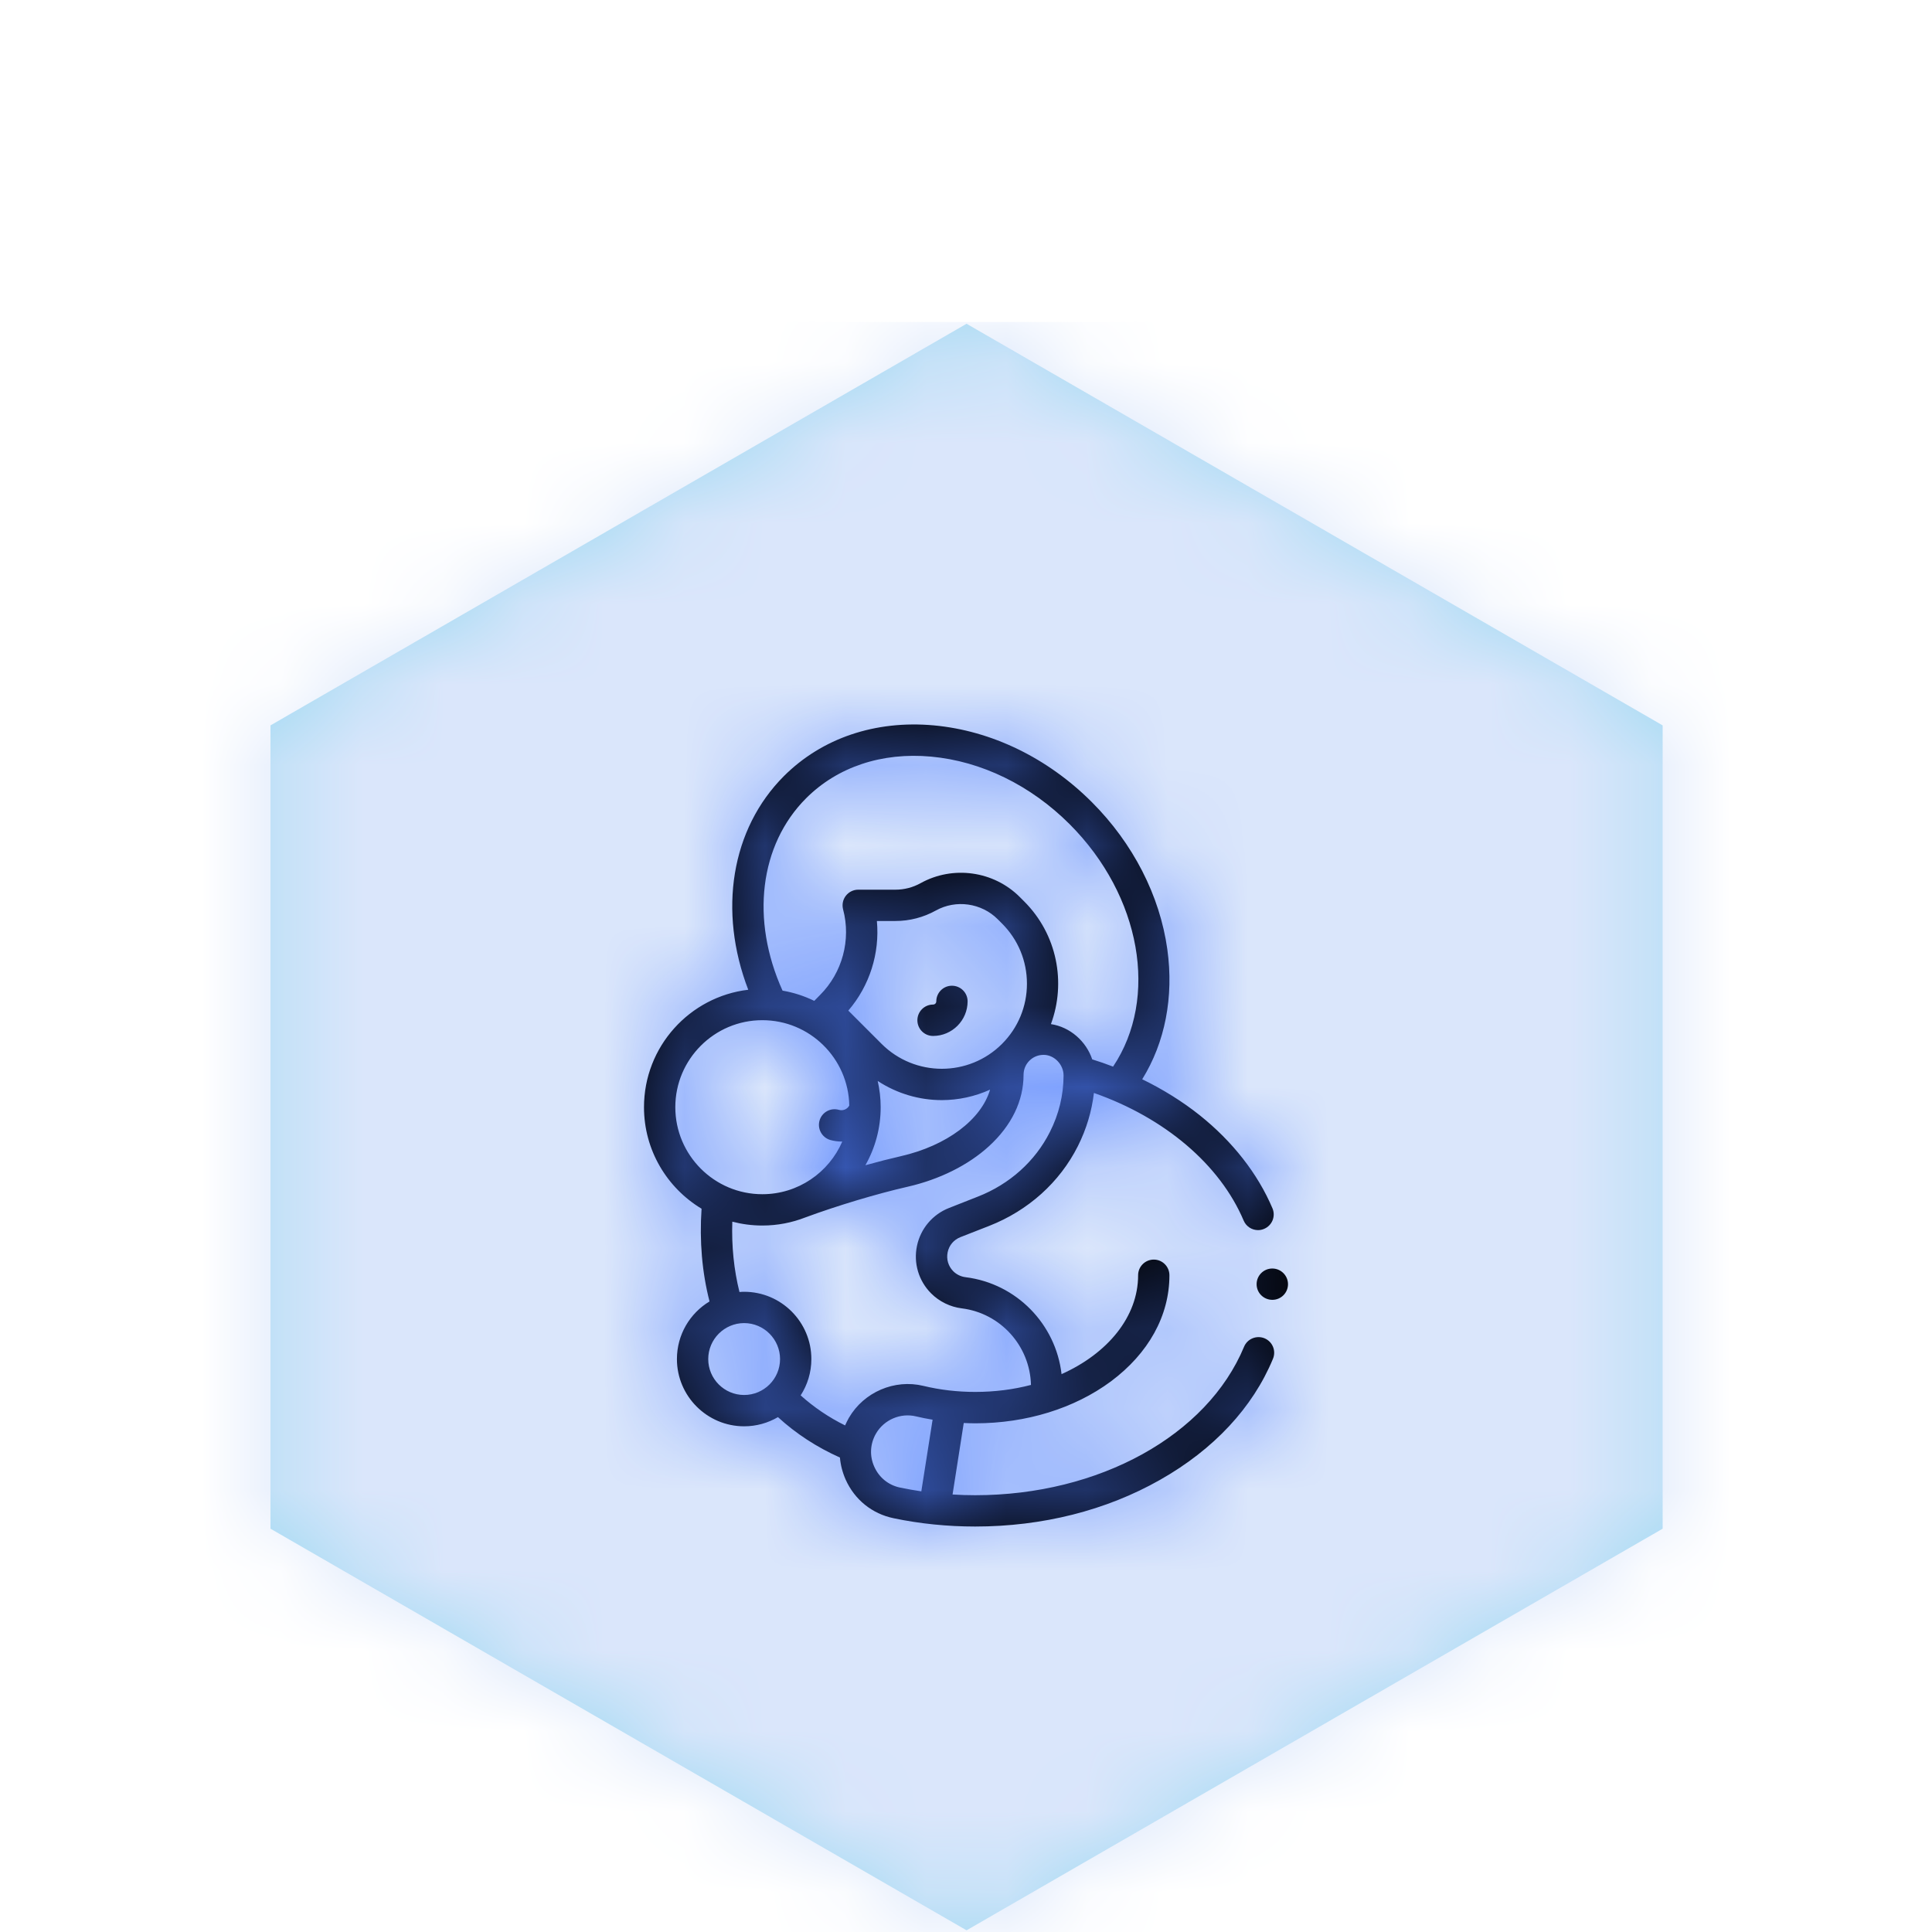 <?xml version="1.0" encoding="UTF-8"?>
<svg width="24px" height="24px" viewBox="0 0 24 24" version="1.1" xmlns="http://www.w3.org/2000/svg" xmlns:xlink="http://www.w3.org/1999/xlink">
    <title>1. atom / Icons / alimony </title>
    <defs>
        <filter id="filter-1">
            <feColorMatrix in="SourceGraphic" type="matrix" values="0 0 0 0 0.855 0 0 0 0 0.901 0 0 0 0 0.984 0 0 0 1 0"></feColorMatrix>
        </filter>
        <polygon id="path-2" points="10.007 19.979 1.36 14.99 1.36 5.011 10.007 0.022 18.654 5.011 18.654 14.99"></polygon>
        <path d="M11.404,9.001 L11.601,9.011 C12.317,9.077 13.014,9.415 13.563,9.964 C14.075,10.476 14.408,11.125 14.501,11.793 C14.583,12.385 14.473,12.949 14.189,13.407 C14.448,13.533 14.688,13.683 14.901,13.852 C15.311,14.179 15.624,14.579 15.807,15.01 C15.849,15.109 15.803,15.223 15.704,15.265 C15.679,15.276 15.653,15.281 15.628,15.281 C15.552,15.281 15.48,15.236 15.449,15.162 C15.154,14.466 14.468,13.885 13.589,13.577 C13.562,13.805 13.496,14.026 13.39,14.237 C13.164,14.687 12.773,15.038 12.289,15.228 L12.289,15.228 L11.931,15.368 C11.848,15.401 11.79,15.469 11.772,15.556 C11.754,15.643 11.78,15.729 11.842,15.792 C11.883,15.833 11.938,15.859 11.996,15.866 C12.628,15.945 13.116,16.45 13.187,17.07 C13.758,16.814 14.138,16.359 14.138,15.842 C14.138,15.734 14.225,15.647 14.333,15.647 C14.44,15.647 14.527,15.734 14.527,15.842 C14.527,16.344 14.268,16.812 13.799,17.161 C13.346,17.496 12.748,17.681 12.114,17.681 C12.067,17.681 12.019,17.679 11.972,17.677 L11.972,17.677 L11.833,18.565 C11.926,18.571 12.02,18.574 12.114,18.574 C13.653,18.574 14.996,17.833 15.454,16.73 C15.495,16.631 15.609,16.584 15.709,16.625 C15.808,16.667 15.855,16.78 15.813,16.88 C15.562,17.486 15.077,18.006 14.411,18.383 C13.742,18.763 12.948,18.963 12.114,18.963 C11.771,18.963 11.43,18.929 11.101,18.86 C10.834,18.805 10.617,18.63 10.505,18.38 C10.466,18.292 10.442,18.199 10.434,18.106 C10.149,17.979 9.89,17.811 9.664,17.604 C9.541,17.676 9.397,17.718 9.244,17.718 C8.784,17.718 8.409,17.343 8.409,16.883 C8.409,16.579 8.571,16.313 8.814,16.167 C8.721,15.805 8.688,15.418 8.715,15.015 C8.287,14.757 8,14.289 8,13.754 C8,13.002 8.567,12.381 9.295,12.295 C8.919,11.316 9.082,10.298 9.738,9.641 C10.211,9.169 10.873,8.945 11.601,9.011 Z M11.38,17.595 C11.187,17.548 10.982,17.636 10.882,17.808 C10.808,17.936 10.8,18.087 10.861,18.221 C10.921,18.355 11.037,18.449 11.18,18.479 C11.268,18.497 11.356,18.513 11.445,18.526 L11.445,18.526 L11.585,17.636 C11.516,17.625 11.448,17.611 11.38,17.595 Z M12.968,13.104 C12.899,13.103 12.837,13.128 12.789,13.175 C12.741,13.222 12.715,13.285 12.715,13.352 C12.715,13.675 12.566,13.982 12.285,14.239 C12.028,14.474 11.67,14.652 11.275,14.742 C10.894,14.829 10.403,14.976 10.005,15.123 C9.839,15.188 9.659,15.224 9.47,15.224 C9.341,15.224 9.216,15.207 9.097,15.176 C9.087,15.481 9.117,15.774 9.186,16.05 C9.205,16.048 9.224,16.047 9.244,16.047 C9.705,16.047 10.079,16.422 10.079,16.883 C10.079,17.049 10.03,17.204 9.946,17.334 C10.111,17.482 10.296,17.607 10.498,17.707 C10.512,17.675 10.528,17.644 10.545,17.613 C10.731,17.293 11.112,17.129 11.471,17.216 C11.678,17.266 11.894,17.291 12.114,17.291 C12.357,17.291 12.59,17.261 12.807,17.204 C12.795,16.72 12.43,16.313 11.948,16.253 C11.804,16.235 11.669,16.169 11.567,16.067 C11.412,15.912 11.346,15.691 11.391,15.477 C11.436,15.262 11.585,15.086 11.789,15.006 L11.789,15.006 L12.147,14.865 C12.541,14.711 12.859,14.426 13.042,14.062 C13.154,13.841 13.211,13.605 13.212,13.362 C13.213,13.226 13.099,13.106 12.968,13.104 Z M9.244,16.436 C8.998,16.436 8.798,16.637 8.798,16.883 C8.798,17.129 8.998,17.329 9.244,17.329 C9.49,17.329 9.69,17.129 9.69,16.883 C9.69,16.637 9.49,16.436 9.244,16.436 Z M9.47,12.673 C8.874,12.673 8.389,13.158 8.389,13.754 C8.389,14.35 8.874,14.835 9.47,14.835 C9.914,14.835 10.297,14.565 10.463,14.181 L10.463,14.181 C10.407,14.181 10.36,14.174 10.313,14.161 C10.21,14.13 10.151,14.022 10.181,13.919 C10.211,13.816 10.319,13.757 10.422,13.787 C10.473,13.802 10.527,13.778 10.55,13.733 C10.539,13.146 10.059,12.673 9.47,12.673 Z M10.903,13.428 C10.927,13.533 10.94,13.642 10.94,13.754 C10.94,14.016 10.871,14.262 10.75,14.475 C10.904,14.432 11.053,14.394 11.189,14.363 C11.764,14.232 12.191,13.906 12.299,13.536 C12.109,13.622 11.904,13.666 11.699,13.666 C11.421,13.666 11.144,13.586 10.903,13.428 Z M12.394,11.419 C12.192,11.217 11.875,11.172 11.625,11.311 C11.472,11.396 11.299,11.441 11.124,11.441 L11.124,11.441 L10.893,11.441 C10.93,11.842 10.803,12.246 10.538,12.554 L10.538,12.554 L10.951,12.967 C11.364,13.38 12.035,13.38 12.447,12.968 C12.647,12.768 12.757,12.502 12.757,12.22 C12.757,11.937 12.647,11.672 12.447,11.472 L12.447,11.472 Z M11.566,9.399 C10.954,9.343 10.403,9.527 10.014,9.916 C9.435,10.495 9.323,11.426 9.721,12.306 C9.86,12.33 9.992,12.373 10.115,12.433 C10.116,12.432 10.121,12.427 10.128,12.42 L10.187,12.36 C10.464,12.083 10.574,11.675 10.473,11.296 C10.458,11.238 10.47,11.176 10.507,11.128 C10.544,11.08 10.601,11.052 10.661,11.052 L10.661,11.052 L11.124,11.052 C11.233,11.052 11.341,11.024 11.436,10.971 C11.838,10.748 12.345,10.819 12.669,11.144 L12.669,11.144 L12.722,11.197 C13.134,11.608 13.245,12.208 13.055,12.722 C13.293,12.758 13.492,12.934 13.568,13.16 C13.656,13.187 13.742,13.217 13.827,13.25 C14.397,12.399 14.177,11.129 13.288,10.239 C12.803,9.754 12.191,9.456 11.566,9.399 Z M11.825,12.245 C11.933,12.245 12.02,12.332 12.02,12.439 C12.02,12.676 11.827,12.869 11.591,12.869 C11.483,12.869 11.396,12.782 11.396,12.674 C11.396,12.567 11.483,12.479 11.591,12.479 C11.613,12.479 11.631,12.462 11.631,12.439 C11.631,12.332 11.718,12.245 11.825,12.245 Z M15.805,15.758 C15.912,15.758 16,15.845 16,15.953 C16,16.06 15.913,16.147 15.806,16.147 L15.806,16.147 C15.697,16.147 15.61,16.06 15.61,15.953 C15.61,15.845 15.697,15.758 15.805,15.758 Z" id="path-4"></path>
    </defs>
    <g id="1.-atom-/-Icons-/-alimony-" stroke="none" stroke-width="1" fill="none" fill-rule="evenodd">
        <g id="1.-atom-/-Hexagon" transform="translate(2, 4)" filter="url(#filter-1)">
            <g>
                <mask id="mask-3" fill="white">
                    <use xlink:href="#path-2"></use>
                </mask>
                <use id="Mask" fill="#A2DAF2" xlink:href="#path-2"></use>
                <g id="Group" mask="url(#mask-3)" fill="#DAE6FB">
                    <g id="4.-color-/-lightblue">
                        <rect id="Rectangle" x="0" y="0" width="20" height="20"></rect>
                    </g>
                </g>
            </g>
        </g>
        <mask id="mask-5" fill="white">
            <use xlink:href="#path-4"></use>
        </mask>
        <use id="Mask" fill="#000000" fill-rule="nonzero" xlink:href="#path-4"></use>
        <g id="Group" mask="url(#mask-5)" fill="#4D7CFF">
            <g id="4.-color-/-black">
                <rect id="Rectangle" x="0" y="0" width="24" height="24"></rect>
            </g>
        </g>
    </g>
</svg>